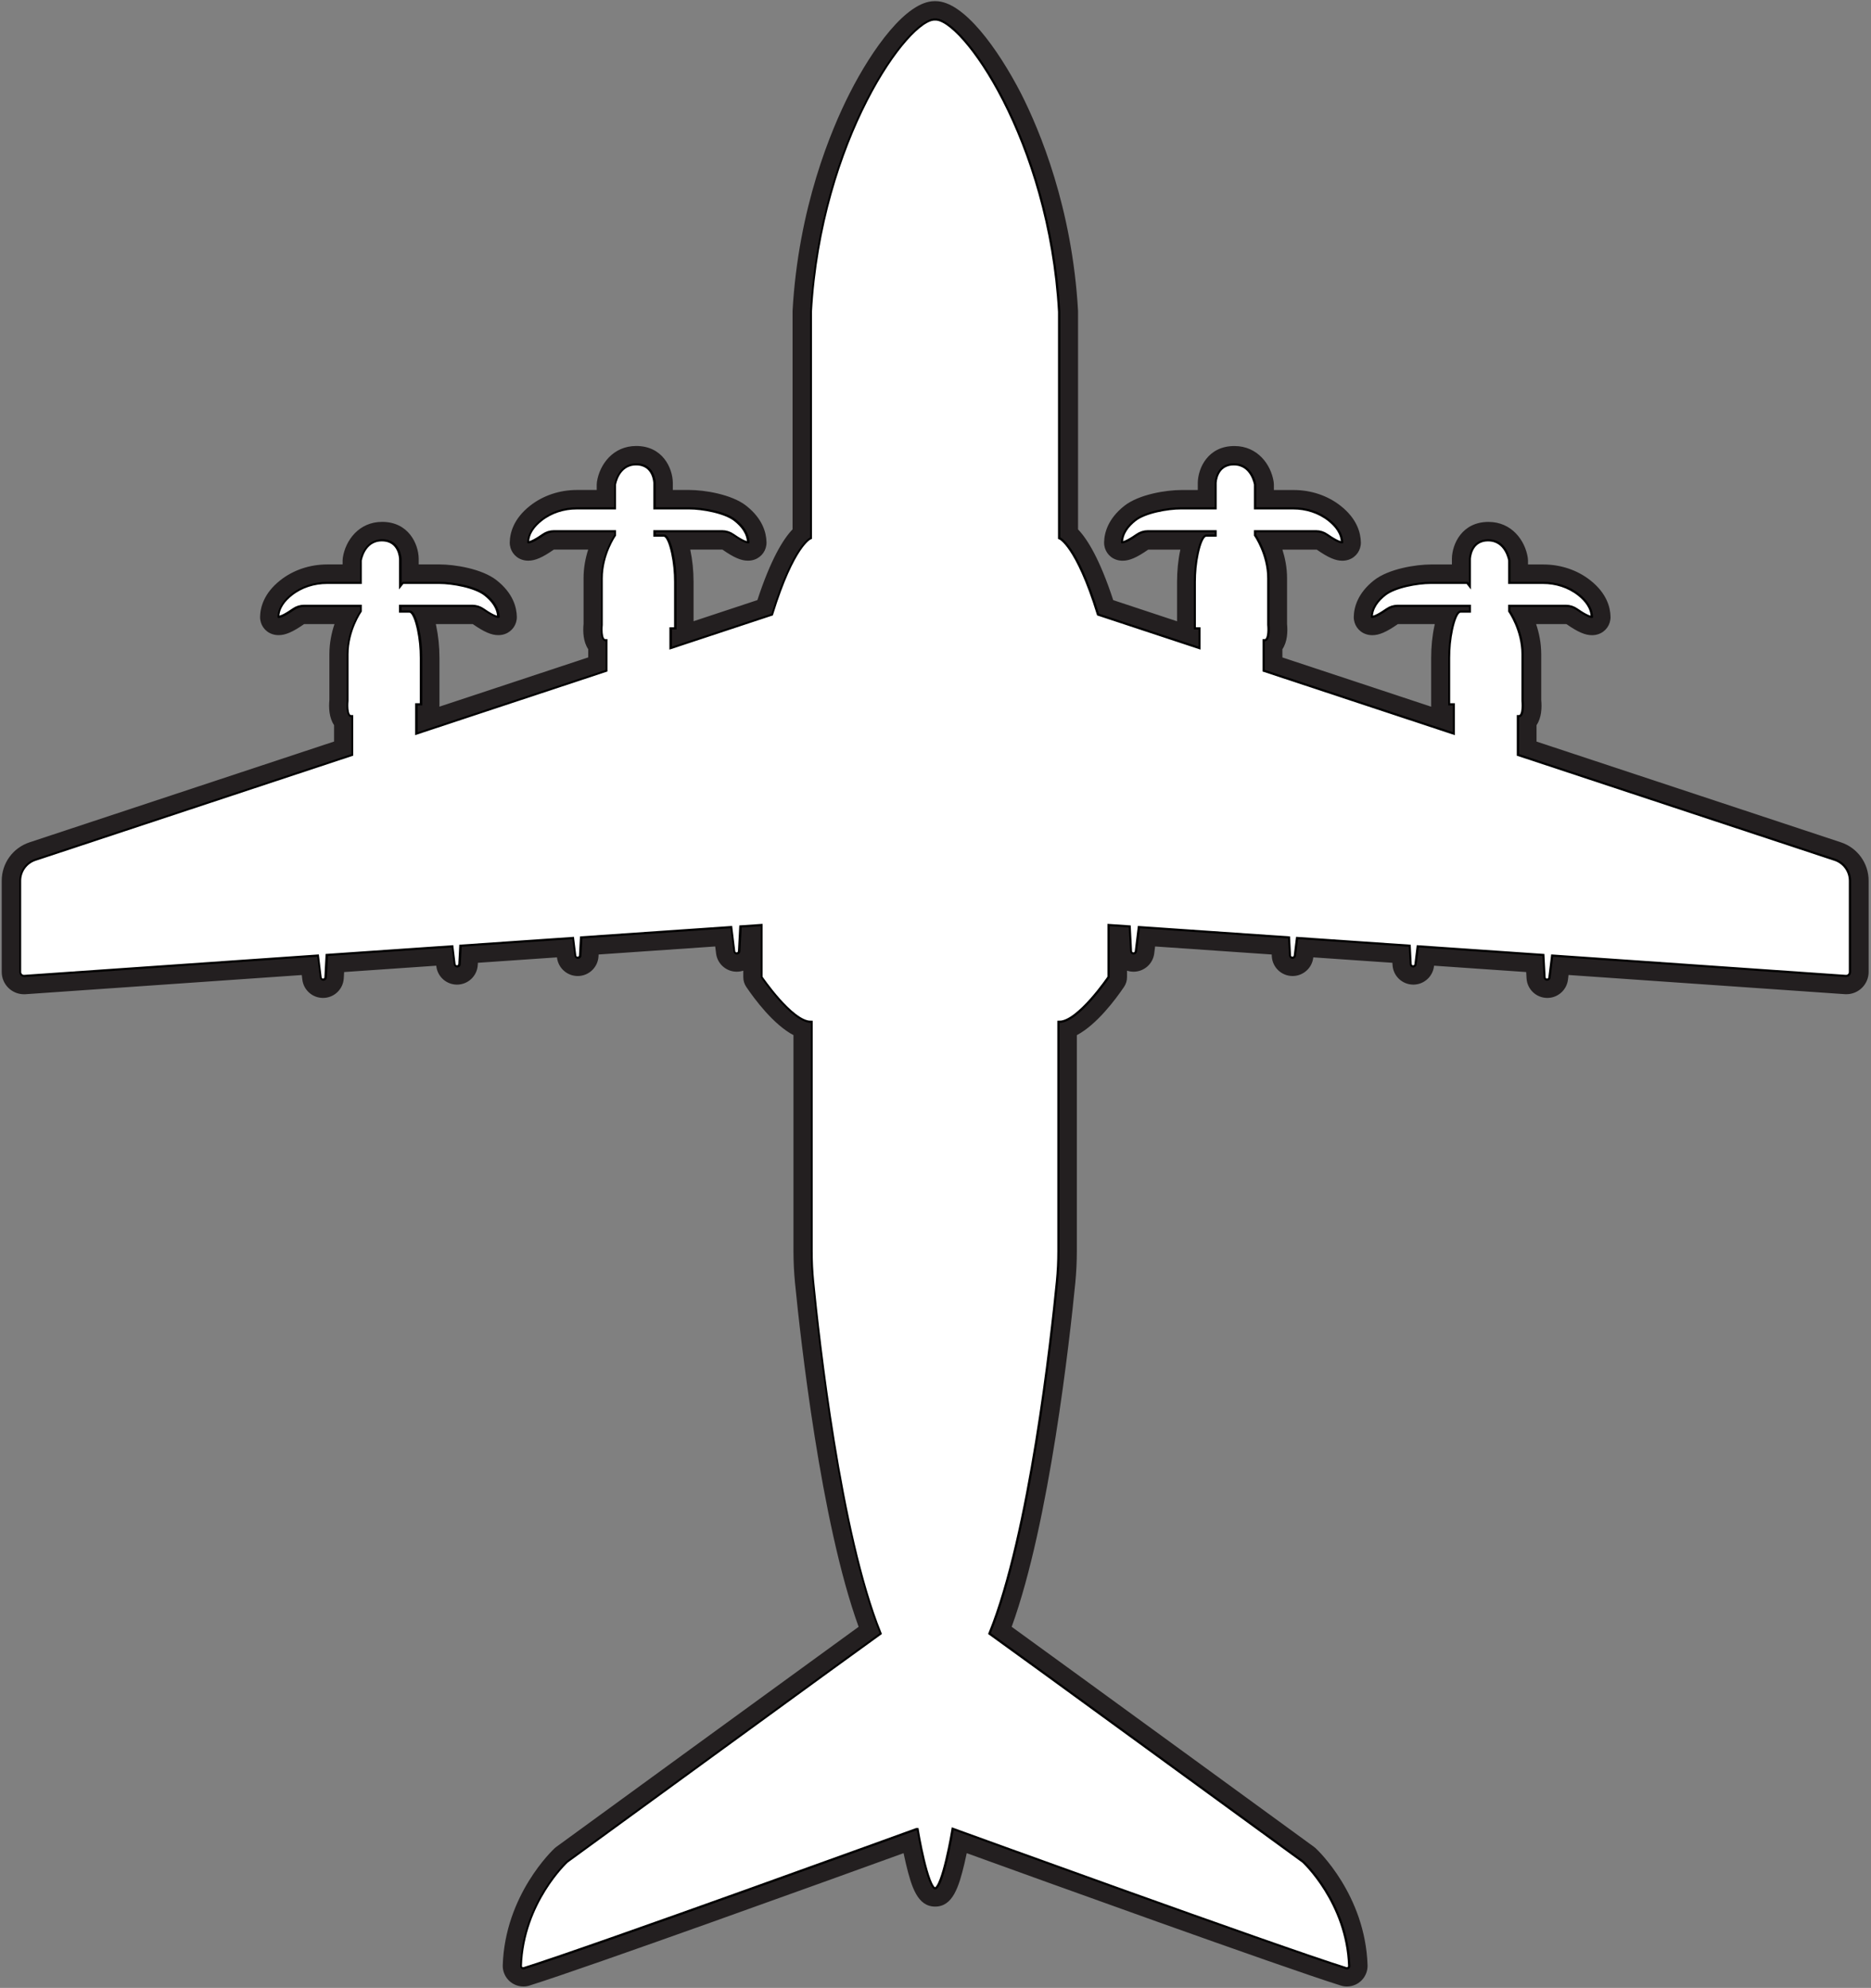 <svg width="433" height="460" viewBox="0 0 433 460" fill="none" xmlns="http://www.w3.org/2000/svg">
<rect x="0" y="0" width="433" height="460" fill="#808080" stroke="none"/>
<g clip-path="url(#clip0_59_64)">
<path d="M212.14 423.5C212.14 423.5 214.42 437.22 216.4 437.22C218.38 437.22 220.66 423.5 220.66 423.5C220.66 423.5 295.27 450.59 311.47 455.67C311.97 455.83 312.49 455.44 312.48 454.92C312 440.12 301.72 430.63 301.72 430.63C301.72 430.63 231.44 379.41 229.28 377.92C238.57 354.97 243.56 309.66 244.85 296.53C245.08 294.2 245.19 291.86 245.19 289.52V236.69C249.67 236.69 256.79 226.16 256.79 226.16V214.31L261.2 214.61L261.49 220.11C261.51 220.54 261.87 220.88 262.3 220.88C262.73 220.88 263.06 220.57 263.11 220.17L263.77 214.79L298.07 217.15L298.28 221.11C298.3 221.54 298.66 221.88 299.09 221.88C299.52 221.88 299.85 221.57 299.9 221.17L300.38 217.31L326 219.07L326.21 223.1C326.23 223.53 326.59 223.87 327.02 223.87C327.45 223.87 327.78 223.56 327.83 223.16L328.31 219.24L356.94 221.21L357.2 226.17C357.22 226.6 357.58 226.94 358.01 226.94C358.44 226.94 358.77 226.63 358.82 226.23L359.42 221.38L427.14 226.08C427.81 226.13 428.37 225.6 428.37 224.93V203.81C428.37 201.5 426.89 199.45 424.7 198.72L351.52 174.5V165.97C353.01 165.97 352.6 162.16 352.6 162.16V151.39C352.6 145.75 349.53 141.36 349.53 141.36V140.43H362.39C363.24 140.43 364.07 140.69 364.77 141.18C365.96 142.01 367.85 143.2 368.54 142.96C368.6 142.94 368.63 142.88 368.63 142.82C368.59 140.55 367.15 138.76 365.48 137.44C363.1 135.56 360.12 134.63 357.09 134.63H349.53V129.67C349.53 129.67 348.78 124.78 344.39 124.78C340 124.78 339.91 129.34 339.91 129.34V134.95L339.66 134.63H331.07C328.04 134.63 322.73 135.56 320.36 137.44C318.69 138.76 317.25 140.55 317.21 142.82C317.21 142.88 317.24 142.94 317.3 142.96C318 143.2 319.88 142.01 321.07 141.18C321.77 140.69 322.6 140.43 323.46 140.43H339.92V141.27H338.01C336.97 141.27 336.25 143.45 335.78 145.62C335.31 147.8 335.11 150.03 335.11 152.26V163.23H336.19V169.42L292.68 155.02V148.39C294.17 148.39 293.76 144.58 293.76 144.58V133.81C293.76 128.17 290.69 123.78 290.69 123.78V123.18H304.58C305.43 123.18 306.26 123.44 306.96 123.93C308.15 124.76 310.04 125.95 310.73 125.71C310.79 125.69 310.82 125.63 310.82 125.57C310.78 123.3 309.34 121.51 307.67 120.19C305.29 118.31 302.31 117.38 299.28 117.38H290.69V112.09C290.69 112.09 289.94 107.2 285.55 107.2C281.16 107.2 281.07 111.76 281.07 111.76V117.38H273.25C270.22 117.38 264.91 118.31 262.54 120.19C260.87 121.51 259.43 123.3 259.39 125.57C259.39 125.63 259.42 125.69 259.48 125.71C260.18 125.95 262.06 124.76 263.25 123.93C263.95 123.44 264.78 123.18 265.64 123.18H281.07V123.69H279.16C278.12 123.69 277.4 125.87 276.93 128.04C276.46 130.22 276.26 132.45 276.26 134.68V145.65H277.34V149.63L254.3 142.01C249.34 125.98 245.35 124.36 245.35 124.36V72.15C243.15 32.37 222.84 3.86 216.4 4.27C209.96 3.86 189.65 32.37 187.41 72.15V124.36C187.41 124.36 183.42 125.98 178.46 142.01L155.42 149.63V145.65H156.5V134.68C156.5 132.45 156.29 130.22 155.83 128.04C155.36 125.86 154.64 123.69 153.6 123.69H151.69V123.18H167.12C167.97 123.18 168.8 123.44 169.51 123.93C170.7 124.76 172.59 125.95 173.28 125.71C173.34 125.69 173.37 125.63 173.37 125.57C173.33 123.3 171.89 121.51 170.22 120.19C167.84 118.31 162.54 117.38 159.51 117.38H151.69V111.76C151.69 111.76 151.61 107.2 147.21 107.2C142.81 107.2 142.07 112.09 142.07 112.09V117.38H133.48C130.45 117.38 127.46 118.31 125.09 120.19C123.42 121.51 121.98 123.3 121.94 125.57C121.94 125.63 121.97 125.69 122.03 125.71C122.73 125.95 124.61 124.76 125.8 123.93C126.5 123.44 127.33 123.18 128.18 123.18H142.07V123.78C142.07 123.78 139 128.17 139 133.81V144.58C139 144.58 138.59 148.39 140.08 148.39V155.02L96.57 169.42V163.23H97.65V152.26C97.65 150.03 97.44 147.8 96.98 145.62C96.51 143.44 95.79 141.27 94.75 141.27H92.84V140.43H109.3C110.15 140.43 110.98 140.69 111.69 141.18C112.88 142.01 114.77 143.2 115.46 142.96C115.52 142.94 115.55 142.88 115.55 142.82C115.51 140.55 114.07 138.76 112.4 137.44C110.02 135.56 104.72 134.63 101.69 134.63H93.1L92.85 134.95V129.34C92.85 129.34 92.77 124.78 88.37 124.78C83.97 124.78 83.23 129.67 83.23 129.67V134.63H75.67C72.64 134.63 69.65 135.56 67.28 137.44C65.61 138.76 64.17 140.55 64.13 142.82C64.13 142.88 64.16 142.94 64.22 142.96C64.92 143.2 66.8 142.01 67.99 141.18C68.69 140.69 69.52 140.43 70.37 140.43H83.23V141.36C83.23 141.36 80.16 145.75 80.16 151.39V162.16C80.16 162.16 79.75 165.97 81.24 165.97V174.5L8.07 198.72C5.88 199.45 4.4 201.5 4.4 203.81V224.93C4.4 225.6 4.97 226.13 5.63 226.08L73.35 221.38L73.95 226.23C74 226.64 74.35 226.94 74.76 226.94C75.19 226.94 75.55 226.6 75.57 226.17L75.83 221.21L104.46 219.24L104.94 223.16C104.99 223.57 105.34 223.87 105.75 223.87C106.18 223.87 106.54 223.53 106.56 223.1L106.77 219.07L132.39 217.31L132.87 221.17C132.92 221.58 133.27 221.88 133.68 221.88C134.11 221.88 134.47 221.54 134.49 221.11L134.7 217.15L169 214.79L169.66 220.17C169.71 220.58 170.06 220.88 170.47 220.88C170.9 220.88 171.26 220.54 171.28 220.11L171.57 214.61L175.98 214.31V226.16C175.98 226.16 183.11 236.69 187.58 236.69V289.52C187.58 291.86 187.69 294.2 187.92 296.53C189.21 309.66 194.2 354.97 203.49 377.92C201.34 379.41 131.05 430.63 131.05 430.63C131.05 430.63 120.77 440.12 120.29 454.92C120.27 455.45 120.79 455.83 121.3 455.67C137.5 450.58 212.11 423.5 212.11 423.5H212.14Z" fill="white" stroke="black"/>
<path d="M216.54 4.27C223.13 4.27 243.16 32.66 245.39 72.15V124.36C245.39 124.36 249.38 125.98 254.34 142.01L277.38 149.63V145.65H276.3V134.68C276.3 132.45 276.51 130.22 276.97 128.04C277.44 125.86 278.16 123.69 279.2 123.69H281.11V123.18H265.68C264.83 123.18 264 123.44 263.29 123.93C262.21 124.69 260.54 125.74 259.73 125.74C259.65 125.74 259.58 125.73 259.52 125.71C259.46 125.69 259.43 125.63 259.43 125.57C259.47 123.3 260.91 121.51 262.58 120.19C264.96 118.31 270.26 117.38 273.29 117.38H281.11V111.76C281.11 111.76 281.19 107.2 285.59 107.2C289.99 107.2 290.73 112.09 290.73 112.09V117.38H299.32C302.35 117.38 305.34 118.31 307.71 120.19C309.38 121.51 310.82 123.3 310.86 125.57C310.86 125.63 310.83 125.69 310.77 125.71C310.71 125.73 310.64 125.74 310.56 125.74C309.75 125.74 308.08 124.68 307 123.93C306.3 123.44 305.47 123.18 304.62 123.18H290.73V123.78C290.73 123.78 293.8 128.17 293.8 133.81V144.58C293.8 144.58 294.21 148.39 292.72 148.39V155.02L336.23 169.42V163.23H335.15V152.26C335.15 150.03 335.36 147.8 335.82 145.62C336.29 143.44 337.01 141.27 338.05 141.27H339.96V140.43H323.5C322.65 140.43 321.82 140.69 321.11 141.18C320.03 141.94 318.36 142.99 317.55 142.99C317.47 142.99 317.4 142.98 317.34 142.96C317.28 142.94 317.25 142.88 317.25 142.82C317.29 140.55 318.73 138.76 320.4 137.44C322.78 135.56 328.08 134.63 331.11 134.63H339.7L339.95 134.95V129.34C339.95 129.34 340.03 124.78 344.43 124.78C348.83 124.78 349.57 129.67 349.57 129.67V134.63H357.13C360.16 134.63 363.15 135.56 365.52 137.44C367.19 138.76 368.63 140.55 368.67 142.82C368.67 142.88 368.64 142.94 368.58 142.96C368.52 142.98 368.45 142.99 368.37 142.99C367.56 142.99 365.89 141.93 364.81 141.18C364.11 140.69 363.28 140.43 362.43 140.43H349.57V141.36C349.57 141.36 352.64 145.75 352.64 151.39V162.16C352.64 162.16 353.05 165.97 351.56 165.97V174.5L424.73 198.72C426.92 199.45 428.4 201.5 428.4 203.81V224.93C428.4 225.57 427.88 226.08 427.25 226.08C427.22 226.08 427.2 226.08 427.17 226.08L359.45 221.38L358.85 226.23C358.8 226.64 358.45 226.94 358.04 226.94C357.61 226.94 357.25 226.6 357.23 226.17L356.97 221.21L328.34 219.24L327.86 223.16C327.81 223.57 327.46 223.87 327.05 223.87C326.62 223.87 326.26 223.53 326.24 223.1L326.03 219.07L300.41 217.31L299.93 221.17C299.88 221.58 299.53 221.88 299.12 221.88C298.69 221.88 298.33 221.54 298.31 221.11L298.1 217.15L263.8 214.79L263.14 220.17C263.09 220.58 262.74 220.88 262.33 220.88C261.9 220.88 261.54 220.54 261.52 220.11L261.23 214.61L256.82 214.31V226.16C256.82 226.16 249.69 236.69 245.22 236.69V289.52C245.22 291.86 245.11 294.2 244.88 296.53C243.59 309.66 238.6 354.97 229.31 377.92C231.46 379.41 301.75 430.63 301.75 430.63C301.75 430.63 312.03 440.12 312.51 454.92C312.52 455.37 312.16 455.71 311.74 455.71C311.66 455.71 311.59 455.7 311.51 455.67C295.31 450.58 220.7 423.5 220.7 423.5C220.7 423.5 218.42 437.22 216.44 437.22C214.46 437.22 212.18 423.5 212.18 423.5C212.18 423.5 137.57 450.59 121.37 455.67C121.29 455.69 121.21 455.71 121.14 455.71C120.72 455.71 120.35 455.37 120.37 454.92C120.85 440.12 131.13 430.63 131.13 430.63C131.13 430.63 201.41 379.41 203.57 377.92C194.28 354.97 189.29 309.66 188 296.53C187.77 294.2 187.66 291.86 187.66 289.52V236.69C183.18 236.69 176.06 226.16 176.06 226.16V214.31L171.65 214.61L171.36 220.11C171.34 220.54 170.98 220.88 170.55 220.88C170.12 220.88 169.79 220.57 169.74 220.17L169.08 214.79L134.78 217.15L134.57 221.11C134.55 221.54 134.19 221.88 133.76 221.88C133.33 221.88 133 221.57 132.95 221.17L132.47 217.31L106.85 219.07L106.64 223.1C106.62 223.53 106.26 223.87 105.83 223.87C105.4 223.87 105.07 223.56 105.02 223.16L104.54 219.24L75.91 221.21L75.65 226.17C75.63 226.6 75.27 226.94 74.84 226.94C74.41 226.94 74.08 226.63 74.03 226.23L73.43 221.38L5.71 226.08C5.71 226.08 5.66 226.08 5.63 226.08C5 226.08 4.48 225.57 4.48 224.93V203.81C4.48 201.5 5.96 199.45 8.15 198.72L81.33 174.5V165.97C79.84 165.97 80.25 162.16 80.25 162.16V151.39C80.25 145.75 83.32 141.36 83.32 141.36V140.43H70.46C69.61 140.43 68.78 140.69 68.08 141.18C67 141.94 65.33 142.99 64.52 142.99C64.44 142.99 64.37 142.98 64.31 142.96C64.25 142.94 64.22 142.88 64.22 142.82C64.26 140.55 65.7 138.76 67.37 137.44C69.75 135.56 72.73 134.63 75.76 134.63H83.32V129.67C83.32 129.67 84.07 124.78 88.46 124.78C92.85 124.78 92.94 129.34 92.94 129.34V134.95L93.19 134.63H101.78C104.81 134.63 110.12 135.56 112.49 137.44C114.16 138.76 115.6 140.55 115.64 142.82C115.64 142.88 115.61 142.94 115.55 142.96C115.49 142.98 115.42 142.99 115.34 142.99C114.52 142.99 112.86 141.93 111.78 141.18C111.08 140.69 110.25 140.43 109.39 140.43H92.93V141.27H94.84C95.88 141.27 96.6 143.45 97.07 145.62C97.54 147.8 97.74 150.03 97.74 152.26V163.23H96.66V169.42L140.17 155.02V148.39C138.68 148.39 139.09 144.58 139.09 144.58V133.81C139.09 128.17 142.16 123.78 142.16 123.78V123.18H128.27C127.42 123.18 126.59 123.44 125.88 123.93C124.8 124.69 123.13 125.74 122.32 125.74C122.24 125.74 122.17 125.73 122.11 125.71C122.05 125.69 122.02 125.63 122.02 125.57C122.06 123.3 123.5 121.51 125.17 120.19C127.54 118.31 130.53 117.38 133.56 117.38H142.15V112.09C142.15 112.09 142.9 107.2 147.29 107.2C151.68 107.2 151.77 111.76 151.77 111.76V117.38H159.59C162.62 117.38 167.93 118.31 170.3 120.19C171.97 121.51 173.41 123.3 173.45 125.57C173.45 125.63 173.42 125.69 173.36 125.71C173.3 125.73 173.23 125.74 173.15 125.74C172.34 125.74 170.67 124.68 169.59 123.93C168.89 123.44 168.06 123.18 167.2 123.18H151.77V123.69H153.68C154.72 123.69 155.44 125.87 155.91 128.04C156.38 130.22 156.58 132.45 156.58 134.68V145.65H155.5V149.63L178.54 142.01C183.5 125.98 187.49 124.36 187.49 124.36V72.15C189.71 32.65 209.74 4.27 216.34 4.27C216.39 4.27 216.43 4.27 216.48 4.27C216.53 4.27 216.57 4.27 216.62 4.27M216.26 0.27C209.77 0.27 201.87 11.28 196.63 21.59C192.27 30.18 184.76 48.13 183.42 71.93C183.42 72 183.42 72.08 183.42 72.15V122.49C181.26 124.74 178.39 129.37 175.28 138.86L160.51 143.75V134.69C160.51 132.09 160.25 129.57 159.75 127.21C159.75 127.21 159.75 127.19 159.75 127.18H167.14C167.14 127.18 167.21 127.19 167.24 127.21C169.82 129.01 171.51 129.74 173.09 129.74C173.62 129.74 174.13 129.66 174.61 129.49C176.3 128.9 177.42 127.3 177.39 125.5C177.35 123.3 176.51 120.04 172.72 117.05C169.32 114.36 162.96 113.38 159.53 113.38H155.71V111.76C155.71 111.76 155.71 111.71 155.71 111.69C155.65 108.28 153.34 103.2 147.24 103.2C141.86 103.2 138.76 107.5 138.15 111.49C138.12 111.69 138.1 111.89 138.1 112.09V113.38H133.51C129.49 113.38 125.63 114.68 122.64 117.05C118.86 120.04 118.01 123.3 117.97 125.5C117.94 127.3 119.06 128.91 120.75 129.49C121.23 129.66 121.74 129.74 122.27 129.74C123.84 129.74 125.54 129.01 128.12 127.21C128.15 127.19 128.18 127.18 128.22 127.18H136.12C135.51 129.07 135.05 131.32 135.05 133.8V144.37C134.88 146.17 134.97 148.5 136.13 150.22V152.12L101.69 163.52C101.69 163.42 101.7 163.32 101.7 163.22V152.25C101.7 149.65 101.44 147.13 100.94 144.77C100.92 144.66 100.89 144.54 100.86 144.41H109.36C109.36 144.41 109.43 144.42 109.46 144.44C112.04 146.24 113.73 146.97 115.31 146.97C115.84 146.97 116.35 146.89 116.83 146.72C118.52 146.13 119.64 144.53 119.61 142.73C119.57 140.53 118.73 137.27 114.94 134.28C111.54 131.59 105.18 130.61 101.75 130.61H96.9V129.32C96.9 129.32 96.9 129.27 96.9 129.25C96.84 125.84 94.53 120.76 88.43 120.76C83.05 120.76 79.95 125.06 79.34 129.05C79.31 129.25 79.29 129.45 79.29 129.65V130.61H75.73C71.71 130.61 67.85 131.91 64.86 134.28C61.08 137.27 60.23 140.53 60.19 142.73C60.16 144.53 61.27 146.14 62.97 146.72C63.45 146.89 63.96 146.97 64.49 146.97C66.06 146.97 67.76 146.24 70.34 144.44C70.37 144.42 70.4 144.41 70.44 144.41H77.41C76.75 146.36 76.23 148.74 76.23 151.37V161.94C76.06 163.74 76.15 166.07 77.31 167.79V171.59L6.82 194.92C2.98 196.19 0.4 199.76 0.4 203.8V224.92C0.4 227.76 2.71 230.07 5.55 230.07C5.67 230.07 5.79 230.07 5.91 230.06L69.84 225.62L69.97 226.7C70.27 229.11 72.32 230.92 74.75 230.92C77.31 230.92 79.42 228.92 79.56 226.36L79.64 224.93L100.96 223.46L100.98 223.62C101.28 226.03 103.33 227.84 105.76 227.84C108.32 227.84 110.43 225.84 110.57 223.28L110.6 222.79L128.91 221.53V221.63C129.22 224.04 131.27 225.85 133.7 225.85C136.26 225.85 138.37 223.85 138.51 221.29L138.53 220.87L165.52 219.01L165.72 220.63C166.02 223.04 168.07 224.85 170.5 224.85C171.03 224.85 171.54 224.76 172.02 224.61V226.13C172.02 226.93 172.26 227.71 172.71 228.37C174.65 231.24 178.99 237.07 183.63 239.53V289.49C183.63 291.96 183.75 294.45 183.99 296.89C185.26 309.78 189.96 352.35 198.71 376.44C186.02 385.63 131.33 425.48 128.75 427.36C128.63 427.45 128.51 427.55 128.39 427.65C127.92 428.08 116.88 438.46 116.35 454.75C116.31 456.03 116.8 457.29 117.69 458.21C118.59 459.14 119.84 459.67 121.12 459.67C121.61 459.67 122.09 459.6 122.55 459.45C136.55 455.05 192.72 434.76 209.11 428.82C209.27 429.6 209.46 430.42 209.65 431.25C210.95 436.68 212.35 441.18 216.42 441.18C220.49 441.18 221.89 436.68 223.19 431.25C223.39 430.42 223.57 429.6 223.73 428.82C240.12 434.76 296.29 455.05 310.29 459.45C310.75 459.6 311.24 459.67 311.72 459.67C313.01 459.67 314.26 459.14 315.15 458.21C316.04 457.29 316.53 456.03 316.49 454.75C315.96 438.46 304.92 428.08 304.45 427.65C304.34 427.55 304.22 427.45 304.09 427.36C301.51 425.48 246.82 385.62 234.13 376.44C242.88 352.35 247.58 309.78 248.85 296.89C249.09 294.45 249.21 291.96 249.21 289.49V239.53C253.84 237.08 258.18 231.25 260.13 228.37C260.58 227.71 260.82 226.93 260.82 226.13V224.61C261.3 224.77 261.81 224.85 262.34 224.85C264.77 224.85 266.82 223.03 267.12 220.63L267.32 219.01L294.31 220.87L294.33 221.29C294.47 223.85 296.58 225.85 299.14 225.85C301.57 225.85 303.62 224.03 303.92 221.63V221.53L322.24 222.79L322.27 223.28C322.4 225.84 324.52 227.84 327.08 227.84C329.51 227.84 331.56 226.02 331.86 223.62L331.88 223.46L353.2 224.93L353.28 226.36C353.42 228.92 355.53 230.92 358.09 230.92C360.52 230.92 362.57 229.1 362.87 226.7L363 225.61L426.94 230.05C427.06 230.05 427.18 230.06 427.3 230.06C430.14 230.06 432.45 227.75 432.45 224.91V203.79C432.45 199.75 429.87 196.18 426.03 194.91L355.6 171.6V167.8C356.76 166.08 356.85 163.75 356.68 161.95V151.38C356.68 148.75 356.16 146.38 355.5 144.42H362.47C362.47 144.42 362.54 144.43 362.57 144.45C365.15 146.25 366.84 146.98 368.42 146.98C368.95 146.98 369.46 146.9 369.94 146.73C371.64 146.14 372.75 144.54 372.72 142.73C372.68 140.54 371.84 137.28 368.05 134.29C365.06 131.92 361.2 130.62 357.18 130.62H353.62V129.66C353.62 129.46 353.6 129.26 353.57 129.06C352.96 125.07 349.86 120.77 344.48 120.77C338.38 120.77 336.07 125.84 336.01 129.26C336.01 129.28 336.01 129.31 336.01 129.33V130.62H331.16C327.72 130.62 321.37 131.6 317.97 134.29C314.19 137.28 313.34 140.54 313.3 142.74C313.27 144.54 314.38 146.15 316.08 146.73C316.56 146.9 317.08 146.98 317.6 146.98C319.17 146.98 320.87 146.25 323.45 144.45C323.48 144.43 323.51 144.42 323.55 144.42H332.05C332.02 144.55 332 144.67 331.97 144.78C331.46 147.14 331.21 149.66 331.21 152.26V163.23C331.21 163.33 331.21 163.43 331.22 163.53L296.78 152.13V150.23C297.94 148.51 298.03 146.18 297.86 144.38V133.81C297.86 131.33 297.39 129.07 296.79 127.19H304.69C304.69 127.19 304.76 127.2 304.79 127.22C307.37 129.02 309.06 129.75 310.64 129.75C311.17 129.75 311.68 129.67 312.16 129.5C313.85 128.92 314.97 127.31 314.94 125.51C314.9 123.31 314.06 120.05 310.27 117.06C307.28 114.69 303.42 113.39 299.4 113.39H294.81V112.1C294.81 111.9 294.79 111.7 294.76 111.5C294.15 107.51 291.05 103.21 285.67 103.21C279.57 103.21 277.26 108.28 277.2 111.7C277.2 111.72 277.2 111.75 277.2 111.77V113.39H273.38C269.94 113.39 263.59 114.37 260.19 117.06C256.41 120.05 255.56 123.31 255.52 125.51C255.49 127.31 256.6 128.92 258.3 129.5C258.78 129.67 259.29 129.75 259.82 129.75C261.39 129.75 263.09 129.02 265.67 127.22C265.7 127.2 265.73 127.19 265.77 127.19H273.16C273.16 127.19 273.16 127.21 273.16 127.22C272.65 129.58 272.4 132.1 272.4 134.7V143.76L257.63 138.87C254.52 129.38 251.65 124.75 249.49 122.5V72.16C249.49 72.09 249.49 72.01 249.49 71.94C248.15 48.14 240.64 30.19 236.28 21.6C230.94 11.28 223.03 0.27 216.54 0.27C216.54 0.27 216.45 0.27 216.4 0.27C216.35 0.27 216.31 0.27 216.26 0.27Z" fill="#231F20"/>
</g>
<defs>
<clipPath id="clip0_59_64">
<rect width="432" height="459.44" fill="white" stroke="black" transform="translate(0.4 0.27)"/>
</clipPath>
</defs>
</svg>
